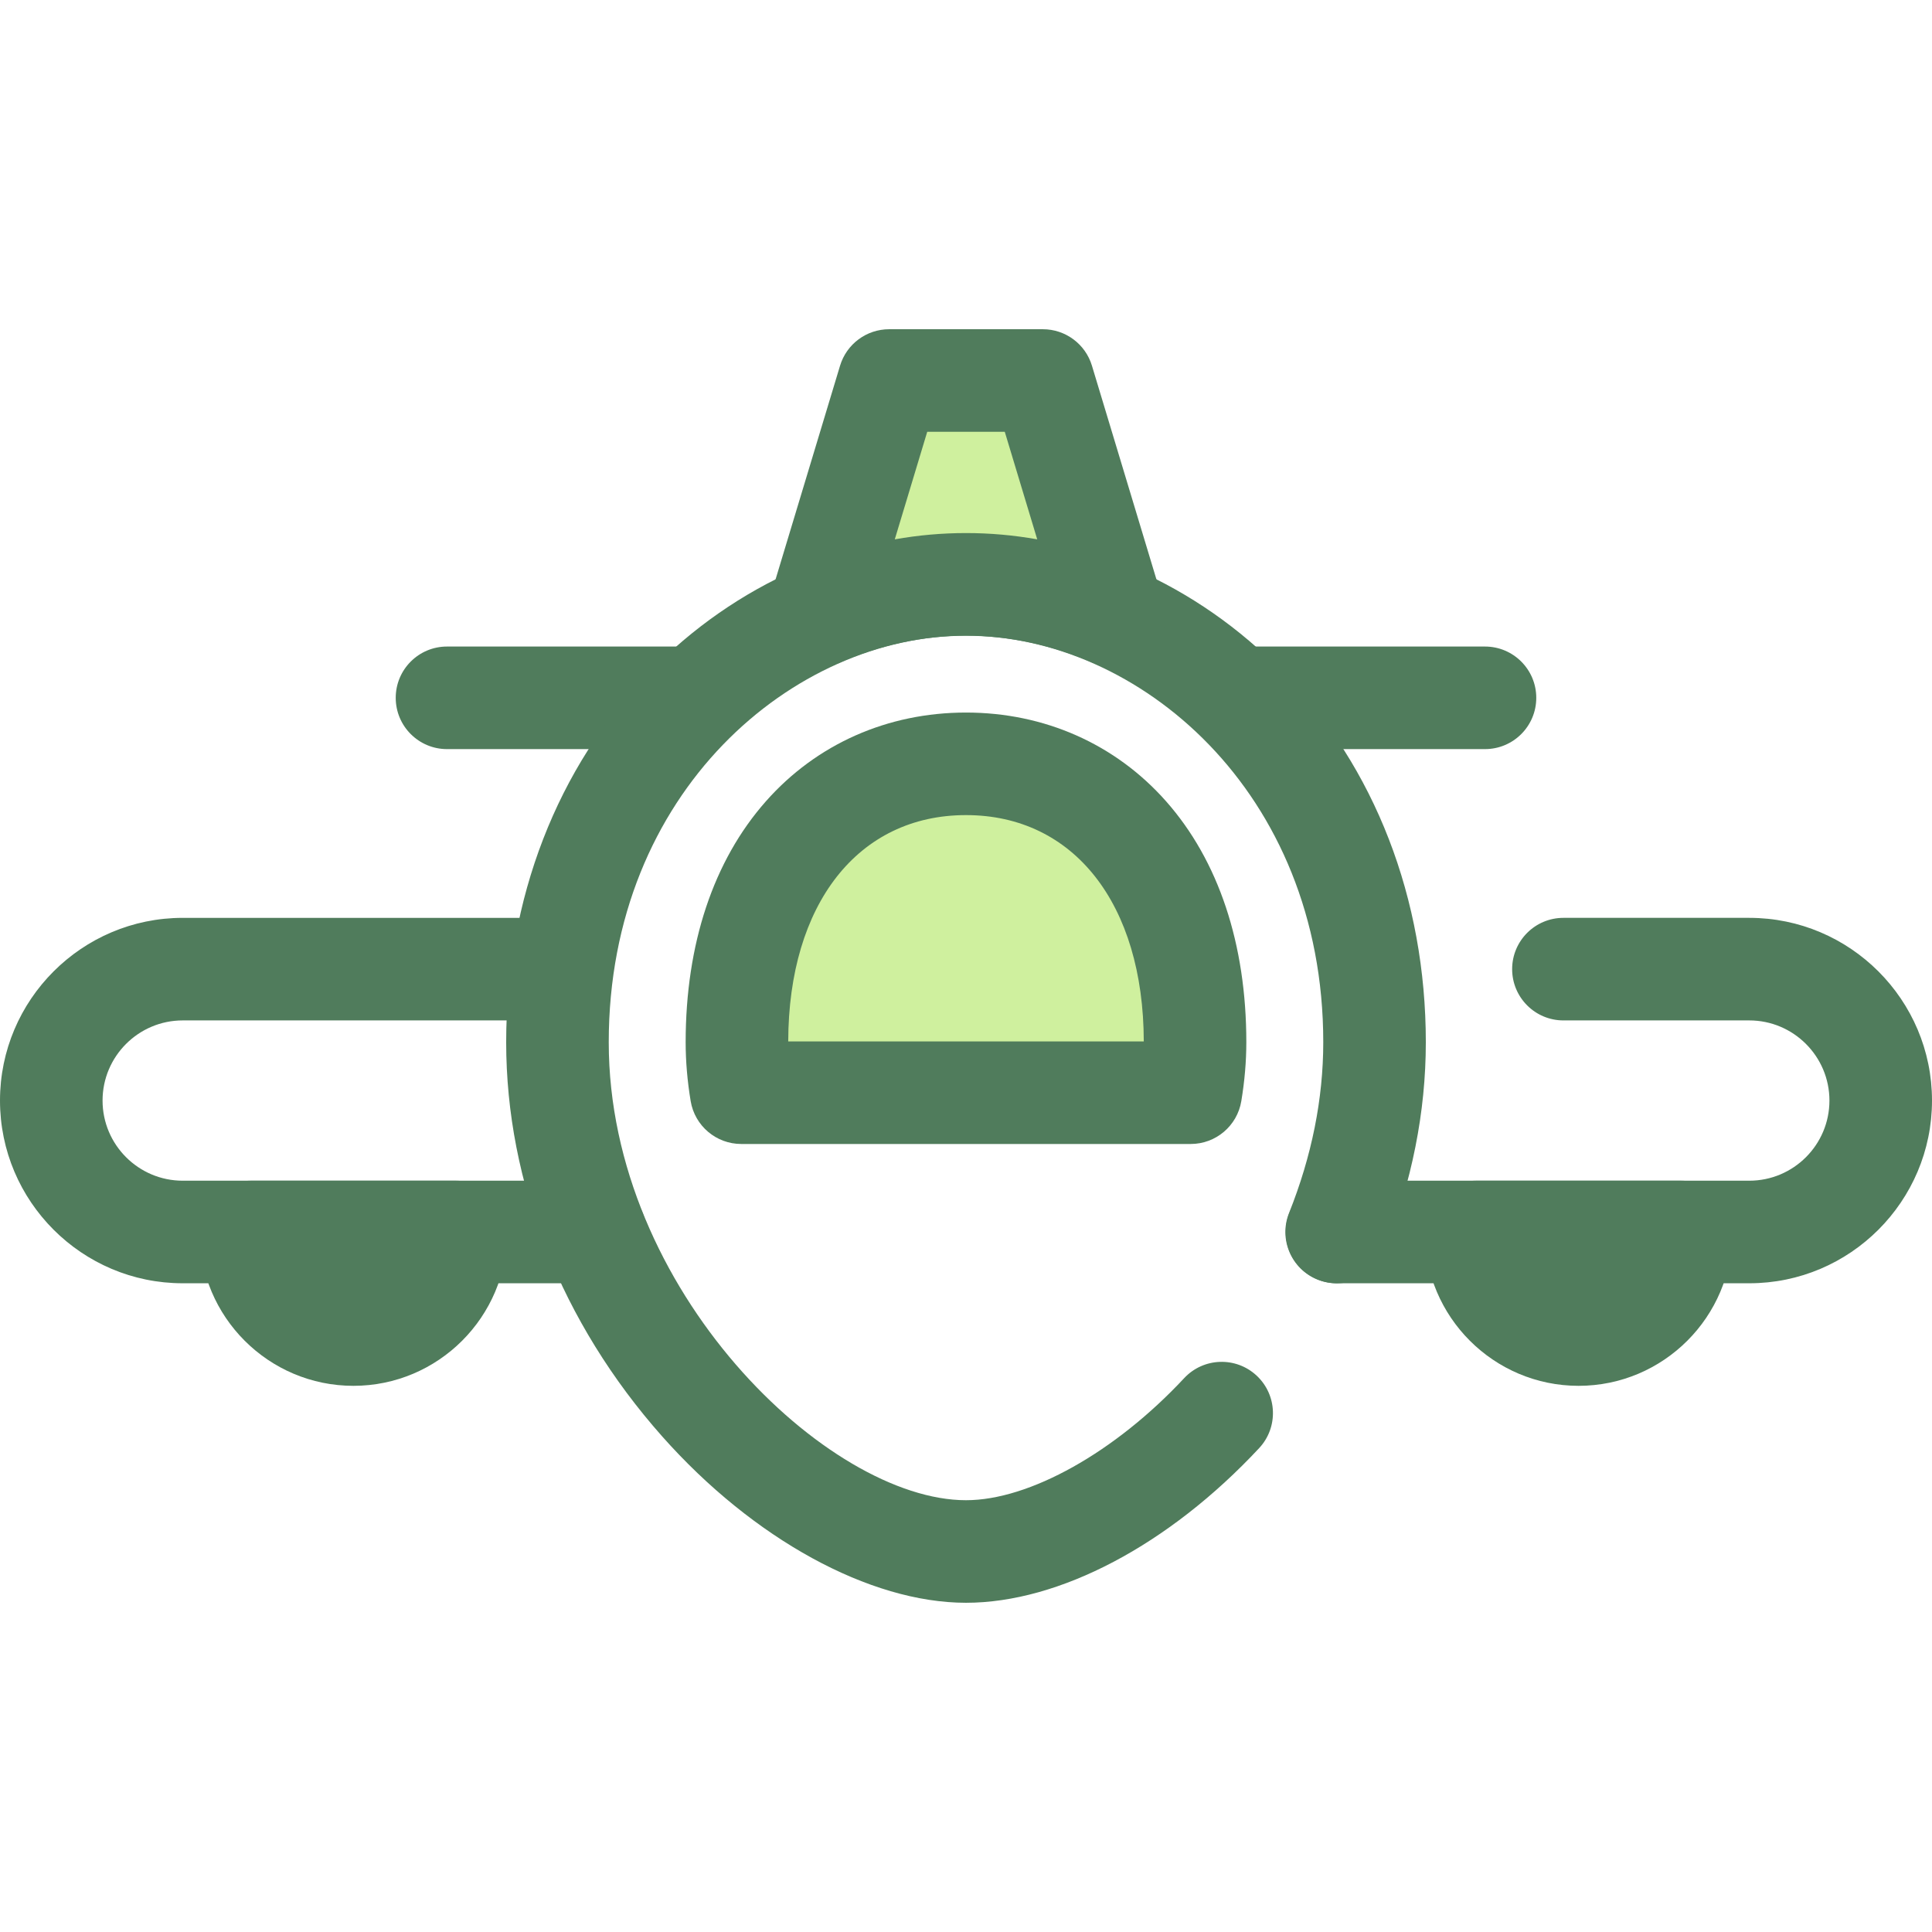 <?xml version="1.0" encoding="iso-8859-1"?>
<!-- Generator: Adobe Illustrator 19.0.0, SVG Export Plug-In . SVG Version: 6.00 Build 0)  -->
<svg version="1.1" id="Layer_1" xmlns="http://www.w3.org/2000/svg" xmlns:xlink="http://www.w3.org/1999/xlink" x="0px" y="0px"
	 viewBox="0 0 512 512" style="enable-background:new 0 0 512 512;" xml:space="preserve">
<g>
	<path style="fill:#507C5C;" d="M393.537,198.521h-62.341c-7.504,0-13.59-6.084-13.59-13.59c0-7.506,6.086-13.59,13.59-13.59h62.341
		c7.504,0,13.59,6.084,13.59,13.59C407.127,192.437,401.043,198.521,393.537,198.521z"/>
	<path style="fill:#507C5C;" d="M181.708,198.521h-63.246c-7.506,0-13.59-6.084-13.59-13.59c0-7.506,6.084-13.59,13.59-13.59h63.246
		c7.506,0,13.59,6.084,13.59,13.59C195.298,192.437,189.213,198.521,181.708,198.521z"/>
</g>
<path style="fill:#CFF09E;" d="M93.657,353.667c15.011,0,27.18-12.168,27.18-27.18h-54.36
	C66.477,341.499,78.645,353.667,93.657,353.667z"/>
<g>
	<path style="fill:#507C5C;" d="M93.657,367.259c-22.481,0-40.77-18.289-40.77-40.77c0-7.506,6.084-13.59,13.59-13.59h54.36
		c7.506,0,13.59,6.084,13.59,13.59C134.427,348.969,116.137,367.259,93.657,367.259z"/>
	<path style="fill:#507C5C;" d="M157.672,340.079H48.418C21.72,340.079,0,318.358,0,291.66s21.72-48.418,48.418-48.418h98.862
		c7.506,0,13.59,6.084,13.59,13.59s-6.084,13.59-13.59,13.59H48.418c-11.71,0-21.238,9.528-21.238,21.238
		c0,11.71,9.528,21.238,21.238,21.238h109.254c7.506,0,13.59,6.084,13.59,13.59C171.262,333.994,165.178,340.079,157.672,340.079z"
		/>
</g>
<path style="fill:#CFF09E;" d="M418.343,353.667c-15.011,0-27.18-12.168-27.18-27.18h54.36
	C445.523,341.499,433.355,353.667,418.343,353.667z"/>
<g>
	<path style="fill:#507C5C;" d="M418.343,367.259c-22.481,0-40.77-18.289-40.77-40.77c0-7.506,6.086-13.59,13.59-13.59h54.36
		c7.504,0,13.59,6.084,13.59,13.59C459.113,348.969,440.824,367.259,418.343,367.259z"/>
	<path style="fill:#507C5C;" d="M463.582,340.079H354.326c-7.504,0-13.59-6.084-13.59-13.59c0-7.506,6.086-13.59,13.59-13.59
		h109.255c11.711,0,21.238-9.528,21.238-21.238c0-11.711-9.528-21.238-21.238-21.238h-49.258c-7.504,0-13.59-6.084-13.59-13.59
		s6.086-13.59,13.59-13.59h49.258c26.699,0,48.418,21.719,48.418,48.418S490.28,340.079,463.582,340.079z"/>
	<path style="fill:#507C5C;" d="M256,424.752c-25.541,0-56.396-16.898-80.521-44.098c-26.657-30.054-41.337-67.145-41.337-104.442
		c0-38.023,13.484-72.859,37.968-98.093c22.728-23.422,53.304-36.856,83.89-36.856s61.162,13.434,83.89,36.856
		c24.485,25.233,37.968,60.069,37.968,98.093c0,18.458-3.705,37.073-11.011,55.333c-2.787,6.968-10.693,10.357-17.666,7.57
		c-6.968-2.789-10.357-10.698-7.568-17.667c6.015-15.035,9.065-30.254,9.065-45.237c0-66.565-49.144-107.769-94.677-107.769
		c-45.532,0-94.677,41.202-94.677,107.769c0,65.82,58.154,121.36,94.677,121.36c16.801,0,39.495-12.696,57.813-32.344
		c5.121-5.49,13.718-5.791,19.208-0.673c5.489,5.118,5.791,13.718,0.673,19.207C309.765,409.428,280.719,424.752,256,424.752z"/>
</g>
<path style="fill:#CFF09E;" d="M315.557,289.575c0.745-4.475,1.144-8.946,1.144-13.363c0-47.935-27.407-73.794-60.702-73.794
	s-60.702,25.859-60.702,73.794c0,4.418,0.401,8.889,1.144,13.363L315.557,289.575L315.557,289.575z"/>
<path style="fill:#507C5C;" d="M315.557,303.167H196.442c-6.646,0-12.317-4.807-13.407-11.361
	c-0.881-5.304-1.329-10.55-1.329-15.592c0-26.047,7.356-48.133,21.274-63.873c13.404-15.161,32.233-23.509,53.017-23.509
	c20.785,0,39.615,8.35,53.019,23.509c13.917,15.741,21.274,37.828,21.274,63.874c0,5.045-0.447,10.292-1.33,15.595
	C327.872,298.361,322.202,303.167,315.557,303.167z M208.888,275.987h94.225c-0.077-36.443-18.552-59.977-47.112-59.977
	C227.439,216.009,208.965,239.544,208.888,275.987z"/>
<path style="fill:#CFF09E;" d="M256,154.854c13.258,0,26.613,2.896,39.199,8.388l-18.832-62.404h-40.733l-18.832,62.404
	C229.387,157.75,242.742,154.854,256,154.854z"/>
<path style="fill:#507C5C;" d="M216.804,176.832c-3.267,0-6.492-1.177-9.028-3.429c-3.96-3.517-5.516-9.016-3.986-14.087
	l18.832-62.404c1.731-5.738,7.018-9.664,13.011-9.664h40.733c5.993,0,11.28,3.926,13.01,9.664l18.576,61.552
	c0.557,1.487,0.863,3.097,0.863,4.778c0,7.476-6.037,13.542-13.504,13.59c-1.859-0.003-3.764-0.356-5.549-1.135
	c-22.055-9.626-45.468-9.626-67.526,0C220.489,176.461,218.64,176.832,216.804,176.832z M245.727,114.428l-8.602,28.506
	c12.5-2.222,25.25-2.223,37.75,0l-8.602-28.506H245.727z"/>
<g>
</g>
<g>
</g>
<g>
</g>
<g>
</g>
<g>
</g>
<g>
</g>
<g>
</g>
<g>
</g>
<g>
</g>
<g>
</g>
<g>
</g>
<g>
</g>
<g>
</g>
<g>
</g>
<g>
</g>
</svg>
